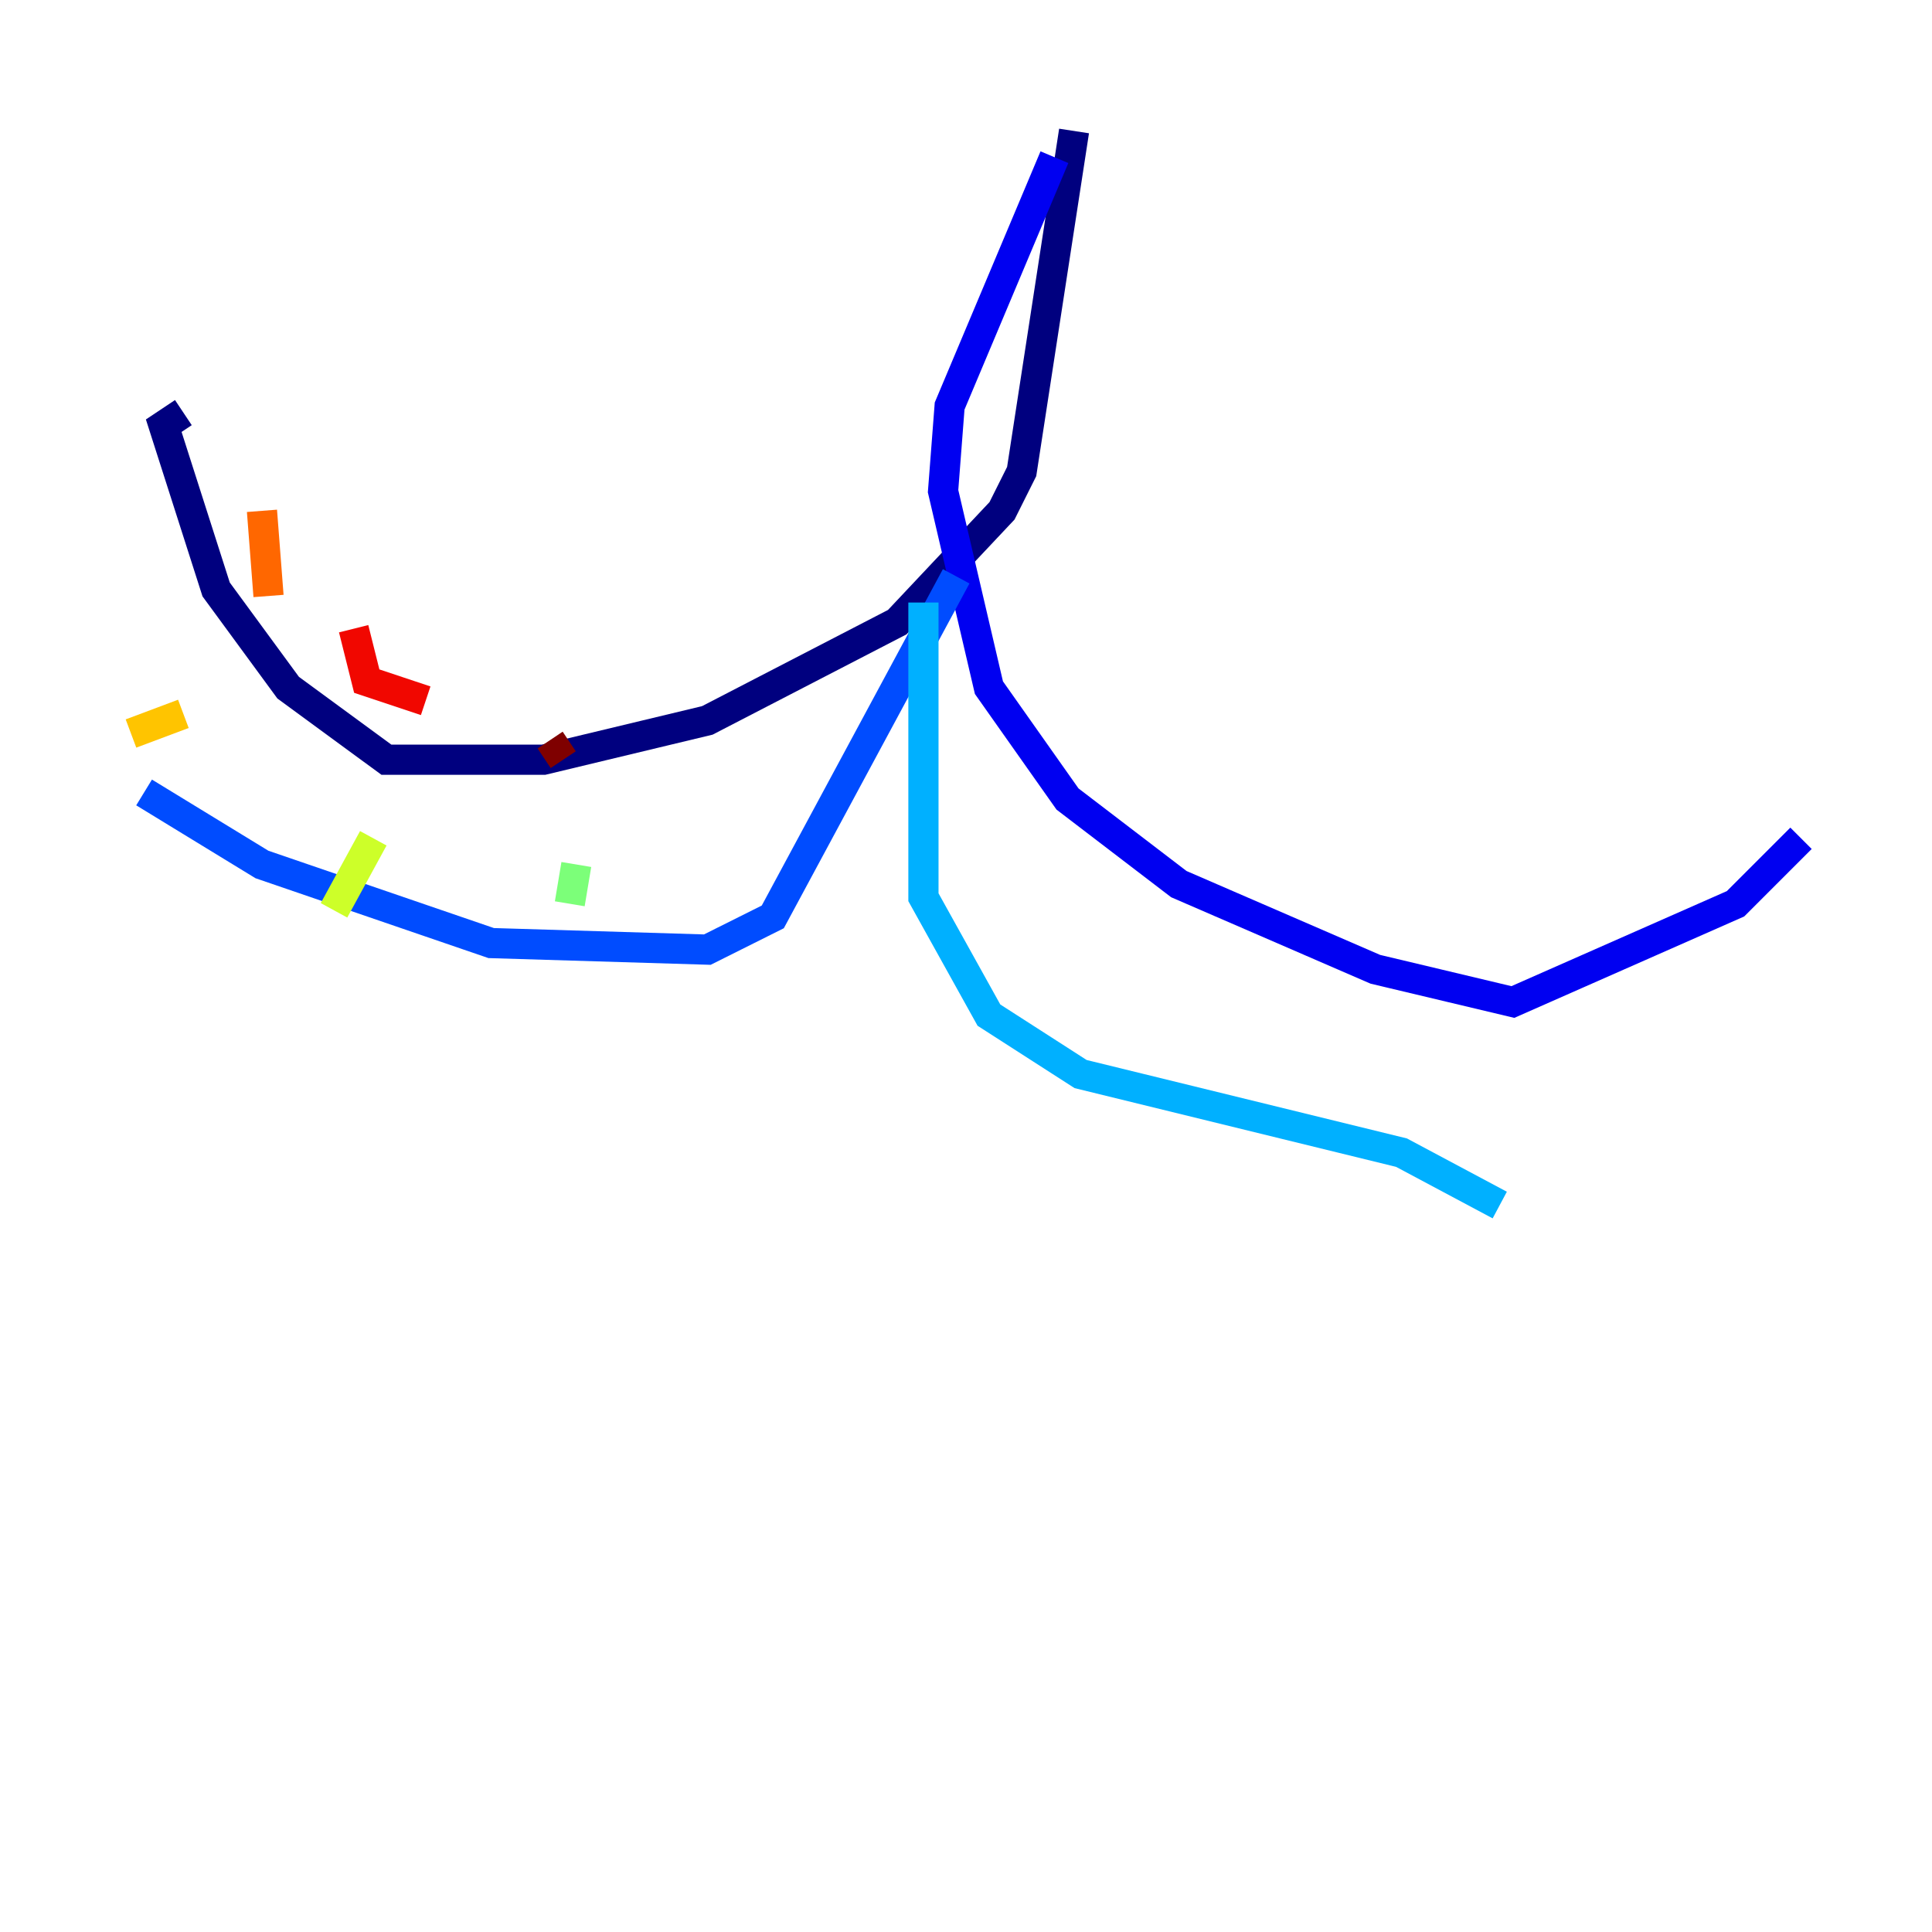 <?xml version="1.0" encoding="utf-8" ?>
<svg baseProfile="tiny" height="128" version="1.2" viewBox="0,0,128,128" width="128" xmlns="http://www.w3.org/2000/svg" xmlns:ev="http://www.w3.org/2001/xml-events" xmlns:xlink="http://www.w3.org/1999/xlink"><defs /><polyline fill="none" points="71.159,8.678 67.688,31.241 66.386,33.844 59.444,41.22 46.861,47.729 36.014,50.332 25.6,50.332 19.091,45.559 14.319,39.051 10.848,28.203 12.149,27.336" stroke="#00007f" stroke-width="2" /><polyline fill="none" points="69.858,10.414 62.915,26.902 62.481,32.542 65.519,45.559 70.725,52.936 78.102,58.576 91.119,64.217 100.231,66.386 114.983,59.878 119.322,55.539" stroke="#0000f1" stroke-width="2" /><polyline fill="none" points="63.349,38.183 51.2,60.746 46.861,62.915 32.542,62.481 17.356,57.275 9.546,52.502" stroke="#004cff" stroke-width="2" /><polyline fill="none" points="61.18,39.919 61.18,59.444 65.519,67.254 71.593,71.159 92.854,76.366 99.363,79.837" stroke="#00b0ff" stroke-width="2" /><polyline fill="none" points="38.617,59.444 38.617,59.444" stroke="#29ffcd" stroke-width="2" /><polyline fill="none" points="38.183,57.275 37.749,59.878" stroke="#7cff79" stroke-width="2" /><polyline fill="none" points="24.732,55.539 22.129,60.312" stroke="#cdff29" stroke-width="2" /><polyline fill="none" points="8.678,48.597 12.149,47.295" stroke="#ffc400" stroke-width="2" /><polyline fill="none" points="17.356,33.844 17.79,39.485" stroke="#ff6700" stroke-width="2" /><polyline fill="none" points="23.43,41.654 24.298,45.125 28.203,46.427" stroke="#f10700" stroke-width="2" /><polyline fill="none" points="36.447,49.031 37.315,50.332" stroke="#7f0000" stroke-width="2" /></svg>